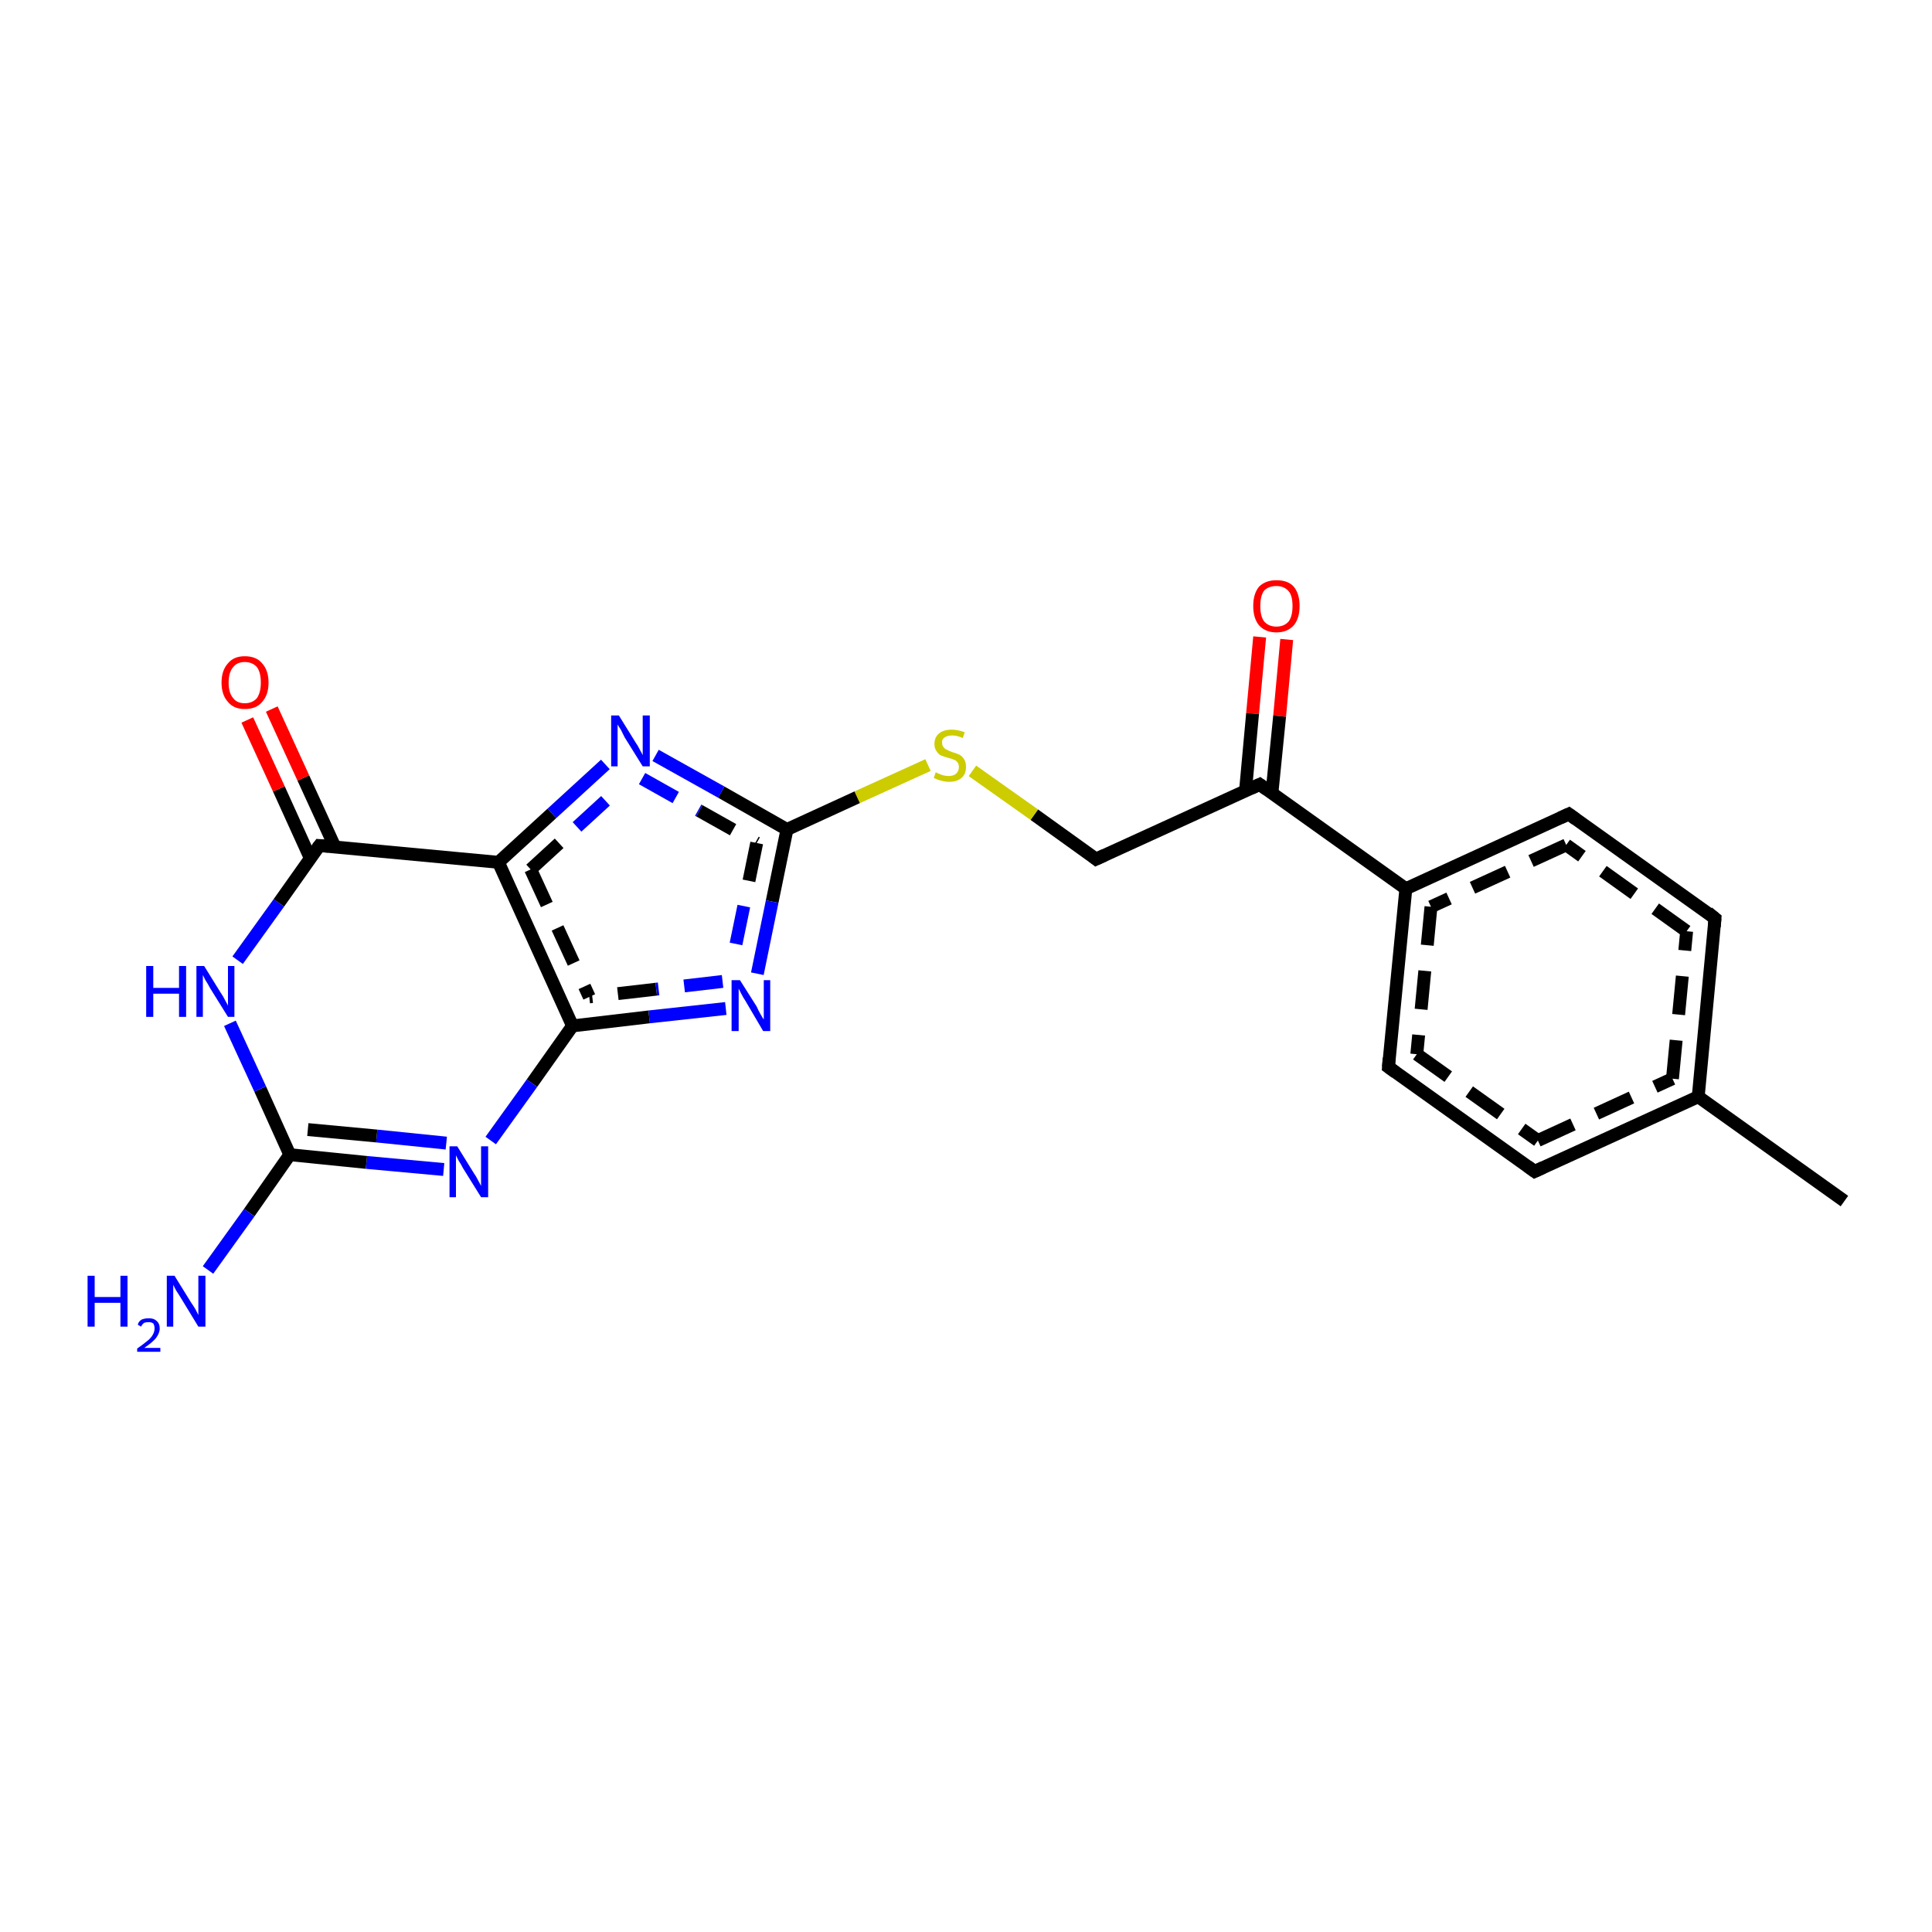 <?xml version='1.0' encoding='iso-8859-1'?>
<svg version='1.1' baseProfile='full'
              xmlns='http://www.w3.org/2000/svg'
                      xmlns:rdkit='http://www.rdkit.org/xml'
                      xmlns:xlink='http://www.w3.org/1999/xlink'
                  xml:space='preserve'
width='300px' height='300px' viewBox='0 0 300 300'>
<!-- END OF HEADER -->
<rect style='opacity:1.0;fill:#FFFFFF;stroke:none' width='300.0' height='300.0' x='0.0' y='0.0'> </rect>
<path class='bond-0 atom-0 atom-1' d='M 199.8,99.3 L 198.7,111.2' style='fill:none;fill-rule:evenodd;stroke:#FF0000;stroke-width:2.0px;stroke-linecap:butt;stroke-linejoin:miter;stroke-opacity:1' />
<path class='bond-0 atom-0 atom-1' d='M 198.7,111.2 L 197.5,123.2' style='fill:none;fill-rule:evenodd;stroke:#000000;stroke-width:2.0px;stroke-linecap:butt;stroke-linejoin:miter;stroke-opacity:1' />
<path class='bond-0 atom-0 atom-1' d='M 195.6,98.9 L 194.5,110.8' style='fill:none;fill-rule:evenodd;stroke:#FF0000;stroke-width:2.0px;stroke-linecap:butt;stroke-linejoin:miter;stroke-opacity:1' />
<path class='bond-0 atom-0 atom-1' d='M 194.5,110.8 L 193.4,122.8' style='fill:none;fill-rule:evenodd;stroke:#000000;stroke-width:2.0px;stroke-linecap:butt;stroke-linejoin:miter;stroke-opacity:1' />
<path class='bond-1 atom-1 atom-2' d='M 195.6,121.8 L 218.3,138.0' style='fill:none;fill-rule:evenodd;stroke:#000000;stroke-width:2.0px;stroke-linecap:butt;stroke-linejoin:miter;stroke-opacity:1' />
<path class='bond-2 atom-2 atom-3' d='M 218.3,138.0 L 215.6,165.7' style='fill:none;fill-rule:evenodd;stroke:#000000;stroke-width:2.0px;stroke-linecap:butt;stroke-linejoin:miter;stroke-opacity:1' />
<path class='bond-2 atom-2 atom-3' d='M 222.2,140.8 L 220.0,163.7' style='fill:none;fill-rule:evenodd;stroke:#000000;stroke-width:2.0px;stroke-linecap:butt;stroke-linejoin:miter;stroke-opacity:1;stroke-dasharray:6,4' />
<path class='bond-3 atom-3 atom-4' d='M 215.6,165.7 L 238.3,181.9' style='fill:none;fill-rule:evenodd;stroke:#000000;stroke-width:2.0px;stroke-linecap:butt;stroke-linejoin:miter;stroke-opacity:1' />
<path class='bond-3 atom-3 atom-4' d='M 220.0,163.7 L 238.8,177.1' style='fill:none;fill-rule:evenodd;stroke:#000000;stroke-width:2.0px;stroke-linecap:butt;stroke-linejoin:miter;stroke-opacity:1;stroke-dasharray:6,4' />
<path class='bond-4 atom-4 atom-5' d='M 238.3,181.9 L 263.7,170.3' style='fill:none;fill-rule:evenodd;stroke:#000000;stroke-width:2.0px;stroke-linecap:butt;stroke-linejoin:miter;stroke-opacity:1' />
<path class='bond-4 atom-4 atom-5' d='M 238.8,177.1 L 259.7,167.5' style='fill:none;fill-rule:evenodd;stroke:#000000;stroke-width:2.0px;stroke-linecap:butt;stroke-linejoin:miter;stroke-opacity:1;stroke-dasharray:6,4' />
<path class='bond-5 atom-5 atom-6' d='M 263.7,170.3 L 266.3,142.6' style='fill:none;fill-rule:evenodd;stroke:#000000;stroke-width:2.0px;stroke-linecap:butt;stroke-linejoin:miter;stroke-opacity:1' />
<path class='bond-5 atom-5 atom-6' d='M 259.7,167.5 L 261.9,144.6' style='fill:none;fill-rule:evenodd;stroke:#000000;stroke-width:2.0px;stroke-linecap:butt;stroke-linejoin:miter;stroke-opacity:1;stroke-dasharray:6,4' />
<path class='bond-6 atom-6 atom-7' d='M 266.3,142.6 L 243.6,126.4' style='fill:none;fill-rule:evenodd;stroke:#000000;stroke-width:2.0px;stroke-linecap:butt;stroke-linejoin:miter;stroke-opacity:1' />
<path class='bond-6 atom-6 atom-7' d='M 261.9,144.6 L 243.2,131.2' style='fill:none;fill-rule:evenodd;stroke:#000000;stroke-width:2.0px;stroke-linecap:butt;stroke-linejoin:miter;stroke-opacity:1;stroke-dasharray:6,4' />
<path class='bond-7 atom-5 atom-8' d='M 263.7,170.3 L 286.4,186.5' style='fill:none;fill-rule:evenodd;stroke:#000000;stroke-width:2.0px;stroke-linecap:butt;stroke-linejoin:miter;stroke-opacity:1' />
<path class='bond-8 atom-1 atom-9' d='M 195.6,121.8 L 170.2,133.4' style='fill:none;fill-rule:evenodd;stroke:#000000;stroke-width:2.0px;stroke-linecap:butt;stroke-linejoin:miter;stroke-opacity:1' />
<path class='bond-9 atom-9 atom-10' d='M 170.2,133.4 L 160.6,126.5' style='fill:none;fill-rule:evenodd;stroke:#000000;stroke-width:2.0px;stroke-linecap:butt;stroke-linejoin:miter;stroke-opacity:1' />
<path class='bond-9 atom-9 atom-10' d='M 160.6,126.5 L 151.0,119.7' style='fill:none;fill-rule:evenodd;stroke:#CCCC00;stroke-width:2.0px;stroke-linecap:butt;stroke-linejoin:miter;stroke-opacity:1' />
<path class='bond-10 atom-10 atom-11' d='M 144.1,118.8 L 133.1,123.8' style='fill:none;fill-rule:evenodd;stroke:#CCCC00;stroke-width:2.0px;stroke-linecap:butt;stroke-linejoin:miter;stroke-opacity:1' />
<path class='bond-10 atom-10 atom-11' d='M 133.1,123.8 L 122.2,128.8' style='fill:none;fill-rule:evenodd;stroke:#000000;stroke-width:2.0px;stroke-linecap:butt;stroke-linejoin:miter;stroke-opacity:1' />
<path class='bond-11 atom-11 atom-12' d='M 122.2,128.8 L 119.9,140.0' style='fill:none;fill-rule:evenodd;stroke:#000000;stroke-width:2.0px;stroke-linecap:butt;stroke-linejoin:miter;stroke-opacity:1' />
<path class='bond-11 atom-11 atom-12' d='M 119.9,140.0 L 117.6,151.2' style='fill:none;fill-rule:evenodd;stroke:#0000FF;stroke-width:2.0px;stroke-linecap:butt;stroke-linejoin:miter;stroke-opacity:1' />
<path class='bond-11 atom-11 atom-12' d='M 117.5,130.9 L 115.5,140.7' style='fill:none;fill-rule:evenodd;stroke:#000000;stroke-width:2.0px;stroke-linecap:butt;stroke-linejoin:miter;stroke-opacity:1;stroke-dasharray:6,4' />
<path class='bond-11 atom-11 atom-12' d='M 115.5,140.7 L 113.5,150.4' style='fill:none;fill-rule:evenodd;stroke:#0000FF;stroke-width:2.0px;stroke-linecap:butt;stroke-linejoin:miter;stroke-opacity:1;stroke-dasharray:6,4' />
<path class='bond-12 atom-12 atom-13' d='M 112.7,156.6 L 100.8,157.9' style='fill:none;fill-rule:evenodd;stroke:#0000FF;stroke-width:2.0px;stroke-linecap:butt;stroke-linejoin:miter;stroke-opacity:1' />
<path class='bond-12 atom-12 atom-13' d='M 100.8,157.9 L 88.9,159.3' style='fill:none;fill-rule:evenodd;stroke:#000000;stroke-width:2.0px;stroke-linecap:butt;stroke-linejoin:miter;stroke-opacity:1' />
<path class='bond-12 atom-12 atom-13' d='M 112.2,152.4 L 101.9,153.6' style='fill:none;fill-rule:evenodd;stroke:#0000FF;stroke-width:2.0px;stroke-linecap:butt;stroke-linejoin:miter;stroke-opacity:1;stroke-dasharray:6,4' />
<path class='bond-12 atom-12 atom-13' d='M 101.9,153.6 L 91.5,154.8' style='fill:none;fill-rule:evenodd;stroke:#000000;stroke-width:2.0px;stroke-linecap:butt;stroke-linejoin:miter;stroke-opacity:1;stroke-dasharray:6,4' />
<path class='bond-13 atom-13 atom-14' d='M 88.9,159.3 L 82.6,168.2' style='fill:none;fill-rule:evenodd;stroke:#000000;stroke-width:2.0px;stroke-linecap:butt;stroke-linejoin:miter;stroke-opacity:1' />
<path class='bond-13 atom-13 atom-14' d='M 82.6,168.2 L 76.2,177.1' style='fill:none;fill-rule:evenodd;stroke:#0000FF;stroke-width:2.0px;stroke-linecap:butt;stroke-linejoin:miter;stroke-opacity:1' />
<path class='bond-14 atom-14 atom-15' d='M 68.9,181.6 L 56.9,180.5' style='fill:none;fill-rule:evenodd;stroke:#0000FF;stroke-width:2.0px;stroke-linecap:butt;stroke-linejoin:miter;stroke-opacity:1' />
<path class='bond-14 atom-14 atom-15' d='M 56.9,180.5 L 45.0,179.3' style='fill:none;fill-rule:evenodd;stroke:#000000;stroke-width:2.0px;stroke-linecap:butt;stroke-linejoin:miter;stroke-opacity:1' />
<path class='bond-14 atom-14 atom-15' d='M 69.3,177.5 L 58.5,176.4' style='fill:none;fill-rule:evenodd;stroke:#0000FF;stroke-width:2.0px;stroke-linecap:butt;stroke-linejoin:miter;stroke-opacity:1' />
<path class='bond-14 atom-14 atom-15' d='M 58.5,176.4 L 47.8,175.4' style='fill:none;fill-rule:evenodd;stroke:#000000;stroke-width:2.0px;stroke-linecap:butt;stroke-linejoin:miter;stroke-opacity:1' />
<path class='bond-15 atom-15 atom-16' d='M 45.0,179.3 L 38.7,188.3' style='fill:none;fill-rule:evenodd;stroke:#000000;stroke-width:2.0px;stroke-linecap:butt;stroke-linejoin:miter;stroke-opacity:1' />
<path class='bond-15 atom-15 atom-16' d='M 38.7,188.3 L 32.3,197.2' style='fill:none;fill-rule:evenodd;stroke:#0000FF;stroke-width:2.0px;stroke-linecap:butt;stroke-linejoin:miter;stroke-opacity:1' />
<path class='bond-16 atom-15 atom-17' d='M 45.0,179.3 L 40.4,169.1' style='fill:none;fill-rule:evenodd;stroke:#000000;stroke-width:2.0px;stroke-linecap:butt;stroke-linejoin:miter;stroke-opacity:1' />
<path class='bond-16 atom-15 atom-17' d='M 40.4,169.1 L 35.7,158.9' style='fill:none;fill-rule:evenodd;stroke:#0000FF;stroke-width:2.0px;stroke-linecap:butt;stroke-linejoin:miter;stroke-opacity:1' />
<path class='bond-17 atom-17 atom-18' d='M 36.9,149.1 L 43.3,140.2' style='fill:none;fill-rule:evenodd;stroke:#0000FF;stroke-width:2.0px;stroke-linecap:butt;stroke-linejoin:miter;stroke-opacity:1' />
<path class='bond-17 atom-17 atom-18' d='M 43.3,140.2 L 49.6,131.3' style='fill:none;fill-rule:evenodd;stroke:#000000;stroke-width:2.0px;stroke-linecap:butt;stroke-linejoin:miter;stroke-opacity:1' />
<path class='bond-18 atom-18 atom-19' d='M 52.0,131.5 L 47.1,120.8' style='fill:none;fill-rule:evenodd;stroke:#000000;stroke-width:2.0px;stroke-linecap:butt;stroke-linejoin:miter;stroke-opacity:1' />
<path class='bond-18 atom-18 atom-19' d='M 47.1,120.8 L 42.2,110.1' style='fill:none;fill-rule:evenodd;stroke:#FF0000;stroke-width:2.0px;stroke-linecap:butt;stroke-linejoin:miter;stroke-opacity:1' />
<path class='bond-18 atom-18 atom-19' d='M 48.2,133.3 L 43.3,122.5' style='fill:none;fill-rule:evenodd;stroke:#000000;stroke-width:2.0px;stroke-linecap:butt;stroke-linejoin:miter;stroke-opacity:1' />
<path class='bond-18 atom-18 atom-19' d='M 43.3,122.5 L 38.4,111.8' style='fill:none;fill-rule:evenodd;stroke:#FF0000;stroke-width:2.0px;stroke-linecap:butt;stroke-linejoin:miter;stroke-opacity:1' />
<path class='bond-19 atom-18 atom-20' d='M 49.6,131.3 L 77.4,133.9' style='fill:none;fill-rule:evenodd;stroke:#000000;stroke-width:2.0px;stroke-linecap:butt;stroke-linejoin:miter;stroke-opacity:1' />
<path class='bond-20 atom-20 atom-21' d='M 77.4,133.9 L 85.7,126.3' style='fill:none;fill-rule:evenodd;stroke:#000000;stroke-width:2.0px;stroke-linecap:butt;stroke-linejoin:miter;stroke-opacity:1' />
<path class='bond-20 atom-20 atom-21' d='M 85.7,126.3 L 94.0,118.7' style='fill:none;fill-rule:evenodd;stroke:#0000FF;stroke-width:2.0px;stroke-linecap:butt;stroke-linejoin:miter;stroke-opacity:1' />
<path class='bond-20 atom-20 atom-21' d='M 82.4,135.0 L 89.6,128.4' style='fill:none;fill-rule:evenodd;stroke:#000000;stroke-width:2.0px;stroke-linecap:butt;stroke-linejoin:miter;stroke-opacity:1;stroke-dasharray:6,4' />
<path class='bond-20 atom-20 atom-21' d='M 89.6,128.4 L 96.8,121.8' style='fill:none;fill-rule:evenodd;stroke:#0000FF;stroke-width:2.0px;stroke-linecap:butt;stroke-linejoin:miter;stroke-opacity:1;stroke-dasharray:6,4' />
<path class='bond-21 atom-7 atom-2' d='M 243.6,126.4 L 218.3,138.0' style='fill:none;fill-rule:evenodd;stroke:#000000;stroke-width:2.0px;stroke-linecap:butt;stroke-linejoin:miter;stroke-opacity:1' />
<path class='bond-21 atom-7 atom-2' d='M 243.2,131.2 L 222.2,140.8' style='fill:none;fill-rule:evenodd;stroke:#000000;stroke-width:2.0px;stroke-linecap:butt;stroke-linejoin:miter;stroke-opacity:1;stroke-dasharray:6,4' />
<path class='bond-22 atom-20 atom-13' d='M 77.4,133.9 L 88.9,159.3' style='fill:none;fill-rule:evenodd;stroke:#000000;stroke-width:2.0px;stroke-linecap:butt;stroke-linejoin:miter;stroke-opacity:1' />
<path class='bond-22 atom-20 atom-13' d='M 82.4,135.0 L 91.5,154.8' style='fill:none;fill-rule:evenodd;stroke:#000000;stroke-width:2.0px;stroke-linecap:butt;stroke-linejoin:miter;stroke-opacity:1;stroke-dasharray:6,4' />
<path class='bond-23 atom-21 atom-11' d='M 101.8,117.3 L 112.0,123.0' style='fill:none;fill-rule:evenodd;stroke:#0000FF;stroke-width:2.0px;stroke-linecap:butt;stroke-linejoin:miter;stroke-opacity:1' />
<path class='bond-23 atom-21 atom-11' d='M 112.0,123.0 L 122.2,128.8' style='fill:none;fill-rule:evenodd;stroke:#000000;stroke-width:2.0px;stroke-linecap:butt;stroke-linejoin:miter;stroke-opacity:1' />
<path class='bond-23 atom-21 atom-11' d='M 99.7,120.9 L 108.6,125.9' style='fill:none;fill-rule:evenodd;stroke:#0000FF;stroke-width:2.0px;stroke-linecap:butt;stroke-linejoin:miter;stroke-opacity:1;stroke-dasharray:6,4' />
<path class='bond-23 atom-21 atom-11' d='M 108.6,125.9 L 117.5,130.9' style='fill:none;fill-rule:evenodd;stroke:#000000;stroke-width:2.0px;stroke-linecap:butt;stroke-linejoin:miter;stroke-opacity:1;stroke-dasharray:6,4' />
<path d='M 196.7,122.6 L 195.6,121.8 L 194.3,122.4' style='fill:none;stroke:#000000;stroke-width:2.0px;stroke-linecap:butt;stroke-linejoin:miter;stroke-opacity:1;' />
<path d='M 215.7,164.3 L 215.6,165.7 L 216.7,166.5' style='fill:none;stroke:#000000;stroke-width:2.0px;stroke-linecap:butt;stroke-linejoin:miter;stroke-opacity:1;' />
<path d='M 237.2,181.1 L 238.3,181.9 L 239.6,181.3' style='fill:none;stroke:#000000;stroke-width:2.0px;stroke-linecap:butt;stroke-linejoin:miter;stroke-opacity:1;' />
<path d='M 266.2,143.9 L 266.3,142.6 L 265.2,141.7' style='fill:none;stroke:#000000;stroke-width:2.0px;stroke-linecap:butt;stroke-linejoin:miter;stroke-opacity:1;' />
<path d='M 244.7,127.2 L 243.6,126.4 L 242.3,127.0' style='fill:none;stroke:#000000;stroke-width:2.0px;stroke-linecap:butt;stroke-linejoin:miter;stroke-opacity:1;' />
<path d='M 171.5,132.8 L 170.2,133.4 L 169.7,133.0' style='fill:none;stroke:#000000;stroke-width:2.0px;stroke-linecap:butt;stroke-linejoin:miter;stroke-opacity:1;' />
<path d='M 49.3,131.7 L 49.6,131.3 L 51.0,131.4' style='fill:none;stroke:#000000;stroke-width:2.0px;stroke-linecap:butt;stroke-linejoin:miter;stroke-opacity:1;' />
<path class='atom-0' d='M 194.6 94.1
Q 194.6 92.2, 195.5 91.1
Q 196.5 90.1, 198.2 90.1
Q 200.0 90.1, 200.9 91.1
Q 201.8 92.2, 201.8 94.1
Q 201.8 96.0, 200.9 97.1
Q 199.9 98.2, 198.2 98.2
Q 196.5 98.2, 195.5 97.1
Q 194.6 96.0, 194.6 94.1
M 198.2 97.3
Q 199.4 97.3, 200.1 96.5
Q 200.7 95.7, 200.7 94.1
Q 200.7 92.5, 200.1 91.8
Q 199.4 91.0, 198.2 91.0
Q 197.0 91.0, 196.3 91.7
Q 195.7 92.5, 195.7 94.1
Q 195.7 95.7, 196.3 96.5
Q 197.0 97.3, 198.2 97.3
' fill='#FF0000'/>
<path class='atom-10' d='M 145.3 119.9
Q 145.4 120.0, 145.7 120.1
Q 146.1 120.3, 146.5 120.4
Q 146.9 120.5, 147.3 120.5
Q 148.1 120.5, 148.5 120.1
Q 148.9 119.7, 148.9 119.1
Q 148.9 118.7, 148.7 118.4
Q 148.5 118.1, 148.2 118.0
Q 147.8 117.8, 147.3 117.7
Q 146.6 117.5, 146.1 117.3
Q 145.7 117.1, 145.4 116.6
Q 145.1 116.2, 145.1 115.5
Q 145.1 114.5, 145.8 113.9
Q 146.5 113.3, 147.8 113.3
Q 148.7 113.3, 149.8 113.7
L 149.5 114.6
Q 148.6 114.2, 147.9 114.2
Q 147.1 114.2, 146.7 114.5
Q 146.2 114.8, 146.3 115.4
Q 146.3 115.8, 146.5 116.0
Q 146.7 116.3, 147.0 116.4
Q 147.3 116.6, 147.9 116.8
Q 148.6 117.0, 149.0 117.2
Q 149.4 117.4, 149.7 117.9
Q 150.0 118.3, 150.0 119.1
Q 150.0 120.2, 149.3 120.8
Q 148.6 121.4, 147.4 121.4
Q 146.7 121.4, 146.1 121.2
Q 145.6 121.1, 145.0 120.8
L 145.3 119.9
' fill='#CCCC00'/>
<path class='atom-12' d='M 114.9 152.2
L 117.5 156.3
Q 117.7 156.8, 118.1 157.5
Q 118.5 158.2, 118.6 158.3
L 118.6 152.2
L 119.6 152.2
L 119.6 160.1
L 118.5 160.1
L 115.8 155.5
Q 115.4 154.9, 115.1 154.3
Q 114.8 153.7, 114.7 153.5
L 114.7 160.1
L 113.6 160.1
L 113.6 152.2
L 114.9 152.2
' fill='#0000FF'/>
<path class='atom-14' d='M 71.0 178.0
L 73.6 182.2
Q 73.9 182.6, 74.3 183.4
Q 74.7 184.1, 74.7 184.2
L 74.7 178.0
L 75.8 178.0
L 75.8 185.9
L 74.7 185.9
L 71.9 181.4
Q 71.6 180.8, 71.2 180.2
Q 70.9 179.6, 70.8 179.4
L 70.8 185.9
L 69.8 185.9
L 69.8 178.0
L 71.0 178.0
' fill='#0000FF'/>
<path class='atom-16' d='M 13.6 198.1
L 14.7 198.1
L 14.7 201.4
L 18.7 201.4
L 18.7 198.1
L 19.8 198.1
L 19.8 206.0
L 18.7 206.0
L 18.7 202.3
L 14.7 202.3
L 14.7 206.0
L 13.6 206.0
L 13.6 198.1
' fill='#0000FF'/>
<path class='atom-16' d='M 21.4 205.7
Q 21.5 205.2, 22.0 204.9
Q 22.5 204.7, 23.1 204.7
Q 23.9 204.7, 24.3 205.1
Q 24.8 205.5, 24.8 206.3
Q 24.8 207.0, 24.2 207.8
Q 23.6 208.5, 22.4 209.3
L 24.9 209.3
L 24.9 209.9
L 21.3 209.9
L 21.3 209.4
Q 22.3 208.7, 22.9 208.2
Q 23.5 207.7, 23.7 207.3
Q 24.0 206.8, 24.0 206.3
Q 24.0 205.8, 23.8 205.5
Q 23.5 205.3, 23.1 205.3
Q 22.7 205.3, 22.4 205.4
Q 22.1 205.6, 21.9 206.0
L 21.4 205.7
' fill='#0000FF'/>
<path class='atom-16' d='M 27.1 198.1
L 29.7 202.3
Q 30.0 202.7, 30.4 203.4
Q 30.8 204.2, 30.8 204.2
L 30.8 198.1
L 31.9 198.1
L 31.9 206.0
L 30.8 206.0
L 28.0 201.4
Q 27.7 200.9, 27.3 200.3
Q 27.0 199.7, 26.9 199.5
L 26.9 206.0
L 25.9 206.0
L 25.9 198.1
L 27.1 198.1
' fill='#0000FF'/>
<path class='atom-17' d='M 22.7 150.0
L 23.8 150.0
L 23.8 153.4
L 27.8 153.4
L 27.8 150.0
L 28.9 150.0
L 28.9 157.9
L 27.8 157.9
L 27.8 154.3
L 23.8 154.3
L 23.8 157.9
L 22.7 157.9
L 22.7 150.0
' fill='#0000FF'/>
<path class='atom-17' d='M 31.7 150.0
L 34.3 154.2
Q 34.6 154.6, 35.0 155.4
Q 35.4 156.1, 35.4 156.2
L 35.4 150.0
L 36.4 150.0
L 36.4 157.9
L 35.4 157.9
L 32.6 153.4
Q 32.3 152.8, 31.9 152.2
Q 31.6 151.6, 31.5 151.4
L 31.5 157.9
L 30.5 157.9
L 30.5 150.0
L 31.7 150.0
' fill='#0000FF'/>
<path class='atom-19' d='M 34.4 106.0
Q 34.4 104.1, 35.4 103.0
Q 36.3 101.9, 38.0 101.9
Q 39.8 101.9, 40.7 103.0
Q 41.7 104.1, 41.7 106.0
Q 41.7 107.9, 40.7 109.0
Q 39.8 110.1, 38.0 110.1
Q 36.3 110.1, 35.4 109.0
Q 34.4 107.9, 34.4 106.0
M 38.0 109.2
Q 39.2 109.2, 39.9 108.4
Q 40.5 107.5, 40.5 106.0
Q 40.5 104.4, 39.9 103.6
Q 39.2 102.8, 38.0 102.8
Q 36.8 102.8, 36.2 103.6
Q 35.5 104.4, 35.5 106.0
Q 35.5 107.6, 36.2 108.4
Q 36.8 109.2, 38.0 109.2
' fill='#FF0000'/>
<path class='atom-21' d='M 96.1 111.1
L 98.7 115.3
Q 99.0 115.7, 99.4 116.5
Q 99.8 117.2, 99.8 117.3
L 99.8 111.1
L 100.9 111.1
L 100.9 119.0
L 99.8 119.0
L 97.0 114.5
Q 96.7 113.9, 96.4 113.3
Q 96.0 112.7, 95.9 112.5
L 95.9 119.0
L 94.9 119.0
L 94.9 111.1
L 96.1 111.1
' fill='#0000FF'/>
</svg>
